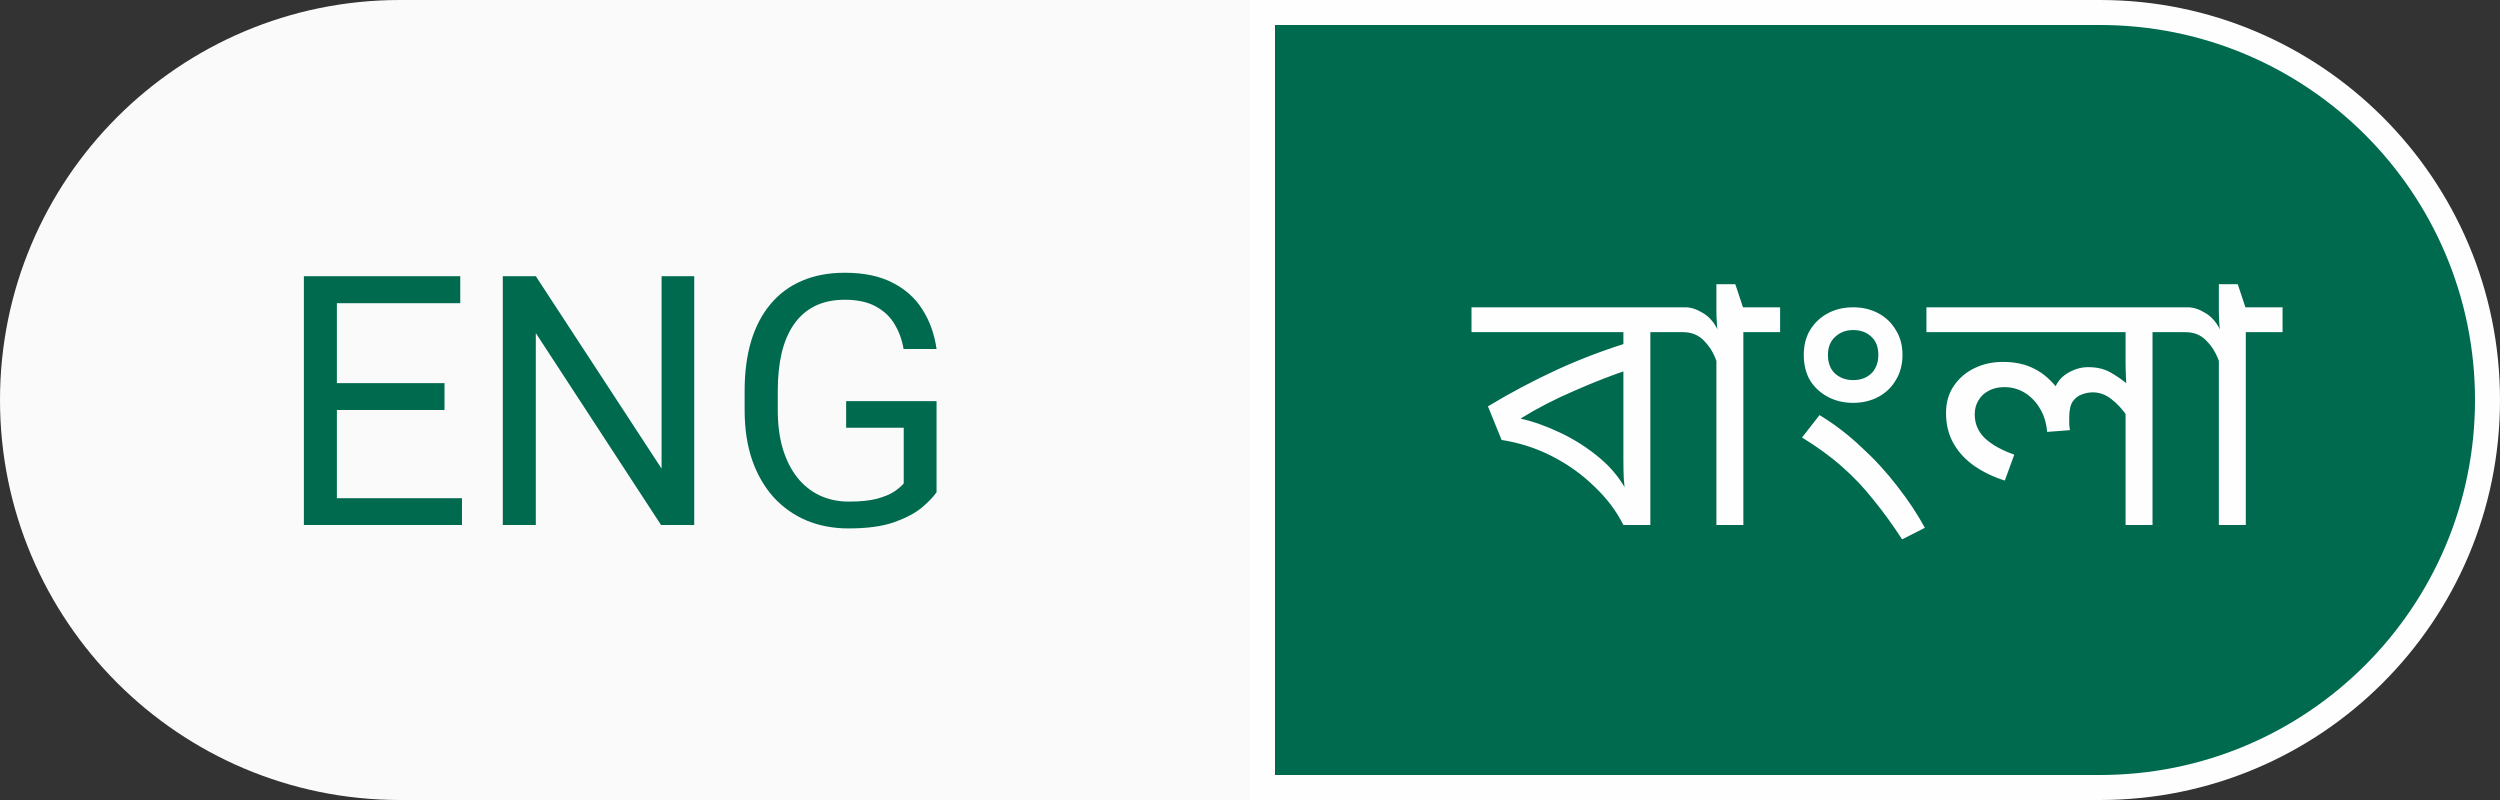 <svg width="100" height="32" viewBox="0 0 100 32" fill="none" xmlns="http://www.w3.org/2000/svg">
<rect x="0" y="0" width="100" height="32" fill="#333333" stroke="none"/>
<path d="M0 16C0 7.163 7.163 0 16 0H50V32H16C7.163 32 0 24.837 0 16V16Z" fill="#FAFAFA"/>
<path d="M18.479 19.927V21H13.208V19.927H18.479ZM13.475 11.047V21H12.155V11.047H13.475ZM17.781 15.326V16.399H13.208V15.326H17.781ZM18.41 11.047V12.127H13.208V11.047H18.41ZM27.769 11.047V21H26.442L21.432 13.323V21H20.112V11.047H21.432L26.463 18.744V11.047H27.769ZM37.462 16.044V19.688C37.339 19.87 37.143 20.075 36.874 20.303C36.605 20.526 36.234 20.722 35.76 20.891C35.29 21.055 34.684 21.137 33.941 21.137C33.335 21.137 32.777 21.032 32.267 20.822C31.761 20.608 31.321 20.298 30.947 19.893C30.578 19.482 30.291 18.986 30.086 18.402C29.885 17.814 29.785 17.149 29.785 16.406V15.634C29.785 14.891 29.872 14.228 30.045 13.645C30.223 13.061 30.482 12.567 30.824 12.161C31.166 11.751 31.585 11.441 32.082 11.231C32.579 11.017 33.148 10.91 33.791 10.91C34.552 10.91 35.188 11.042 35.698 11.307C36.213 11.566 36.614 11.926 36.901 12.387C37.193 12.847 37.38 13.371 37.462 13.959H36.143C36.083 13.599 35.965 13.271 35.787 12.975C35.614 12.678 35.366 12.441 35.042 12.264C34.718 12.081 34.301 11.99 33.791 11.99C33.331 11.99 32.932 12.075 32.595 12.243C32.258 12.412 31.98 12.653 31.761 12.968C31.542 13.282 31.378 13.663 31.269 14.109C31.164 14.556 31.111 15.06 31.111 15.62V16.406C31.111 16.98 31.177 17.493 31.31 17.944C31.446 18.395 31.64 18.781 31.891 19.1C32.141 19.414 32.44 19.653 32.786 19.817C33.137 19.981 33.524 20.064 33.948 20.064C34.418 20.064 34.798 20.025 35.09 19.947C35.382 19.865 35.609 19.77 35.773 19.66C35.938 19.546 36.063 19.439 36.149 19.339V17.11H33.846V16.044H37.462Z" fill="#006A4E"/>
<path d="M50.5 0.5H84C92.56 0.5 99.5 7.44 99.5 16C99.5 24.56 92.56 31.5 84 31.5H50.5V0.5Z" fill="#006A4E"/>
<path d="M50.5 0.5H84C92.56 0.5 99.5 7.44 99.5 16C99.5 24.56 92.56 31.5 84 31.5H50.5V0.5Z" stroke="#FEFEFE"/>
<path d="M67.484 12.292V13.286H66.014V21H64.936C64.656 20.44 64.269 19.927 63.774 19.46C63.289 18.984 62.729 18.583 62.094 18.256C61.459 17.929 60.783 17.71 60.064 17.598L59.518 16.254C60.414 15.713 61.338 15.223 62.29 14.784C63.251 14.345 64.241 13.972 65.258 13.664L64.936 14.252V13.286H58.86V12.292H67.484ZM64.936 14.364L65.23 14.756C64.521 14.989 63.774 15.279 62.99 15.624C62.206 15.96 61.483 16.333 60.82 16.744C61.324 16.856 61.861 17.047 62.43 17.318C62.999 17.589 63.527 17.929 64.012 18.34C64.497 18.751 64.871 19.227 65.132 19.768H65.006C64.987 19.553 64.969 19.339 64.95 19.124C64.941 18.909 64.936 18.653 64.936 18.354V14.364ZM71.204 12.292V13.286H69.734V21H68.656V14.434C68.544 14.117 68.376 13.846 68.152 13.622C67.937 13.398 67.657 13.286 67.312 13.286H67.2V12.292H67.41C67.634 12.292 67.867 12.367 68.11 12.516C68.353 12.656 68.549 12.875 68.698 13.174C68.689 13.127 68.679 13.02 68.67 12.852C68.66 12.684 68.656 12.539 68.656 12.418V11.368H69.412L69.72 12.292H71.204ZM72.781 16.604C73.369 16.959 73.924 17.383 74.447 17.878C74.979 18.363 75.459 18.886 75.889 19.446C76.327 20.006 76.696 20.561 76.995 21.112L76.085 21.574C75.702 20.986 75.319 20.459 74.937 19.992C74.563 19.516 74.148 19.077 73.691 18.676C73.243 18.275 72.706 17.883 72.081 17.5L72.781 16.604ZM72.151 14.196C72.151 13.813 72.235 13.482 72.403 13.202C72.58 12.913 72.818 12.689 73.117 12.53C73.415 12.371 73.751 12.292 74.125 12.292C74.498 12.292 74.834 12.371 75.133 12.53C75.431 12.689 75.665 12.913 75.833 13.202C76.01 13.482 76.099 13.813 76.099 14.196C76.099 14.579 76.01 14.915 75.833 15.204C75.665 15.493 75.431 15.717 75.133 15.876C74.834 16.035 74.498 16.114 74.125 16.114C73.751 16.114 73.415 16.035 73.117 15.876C72.818 15.717 72.58 15.498 72.403 15.218C72.235 14.929 72.151 14.588 72.151 14.196ZM73.117 14.196C73.117 14.513 73.21 14.761 73.397 14.938C73.593 15.115 73.835 15.204 74.125 15.204C74.423 15.204 74.666 15.115 74.853 14.938C75.039 14.751 75.133 14.504 75.133 14.196C75.133 13.879 75.039 13.636 74.853 13.468C74.666 13.291 74.423 13.202 74.125 13.202C73.835 13.202 73.593 13.295 73.397 13.482C73.21 13.659 73.117 13.897 73.117 14.196ZM87.571 12.292V13.286H86.101V21H85.023V16.31L85.107 16.674C84.902 16.375 84.683 16.137 84.449 15.96C84.225 15.783 83.978 15.694 83.707 15.694C83.567 15.694 83.423 15.722 83.273 15.778C83.133 15.825 83.012 15.918 82.909 16.058C82.816 16.198 82.769 16.413 82.769 16.702C82.769 16.805 82.769 16.898 82.769 16.982C82.779 17.057 82.788 17.131 82.797 17.206L81.887 17.276C81.85 16.893 81.747 16.571 81.579 16.31C81.411 16.039 81.206 15.834 80.963 15.694C80.721 15.554 80.459 15.484 80.179 15.484C79.927 15.484 79.713 15.535 79.535 15.638C79.358 15.731 79.223 15.862 79.129 16.03C79.036 16.189 78.989 16.371 78.989 16.576C78.989 16.949 79.125 17.267 79.395 17.528C79.675 17.789 80.067 18.009 80.571 18.186L80.193 19.222C79.745 19.082 79.344 18.891 78.989 18.648C78.635 18.405 78.355 18.107 78.149 17.752C77.944 17.397 77.841 16.987 77.841 16.52C77.841 16.1 77.944 15.741 78.149 15.442C78.355 15.134 78.63 14.896 78.975 14.728C79.321 14.56 79.699 14.476 80.109 14.476C80.604 14.476 81.029 14.569 81.383 14.756C81.738 14.933 82.065 15.223 82.363 15.624L82.153 15.638C82.247 15.33 82.424 15.097 82.685 14.938C82.956 14.77 83.236 14.686 83.525 14.686C83.861 14.686 84.151 14.751 84.393 14.882C84.636 15.013 84.902 15.199 85.191 15.442L85.065 15.652C85.056 15.456 85.047 15.26 85.037 15.064C85.028 14.868 85.023 14.667 85.023 14.462V13.286H77.057V12.292H87.571ZM91.302 12.292V13.286H89.832V21H88.754V14.434C88.641 14.117 88.474 13.846 88.249 13.622C88.035 13.398 87.755 13.286 87.409 13.286H87.297V12.292H87.507C87.731 12.292 87.965 12.367 88.207 12.516C88.45 12.656 88.646 12.875 88.796 13.174C88.786 13.127 88.777 13.02 88.767 12.852C88.758 12.684 88.754 12.539 88.754 12.418V11.368H89.51L89.817 12.292H91.302Z" fill="#FEFEFE"/>
</svg>
